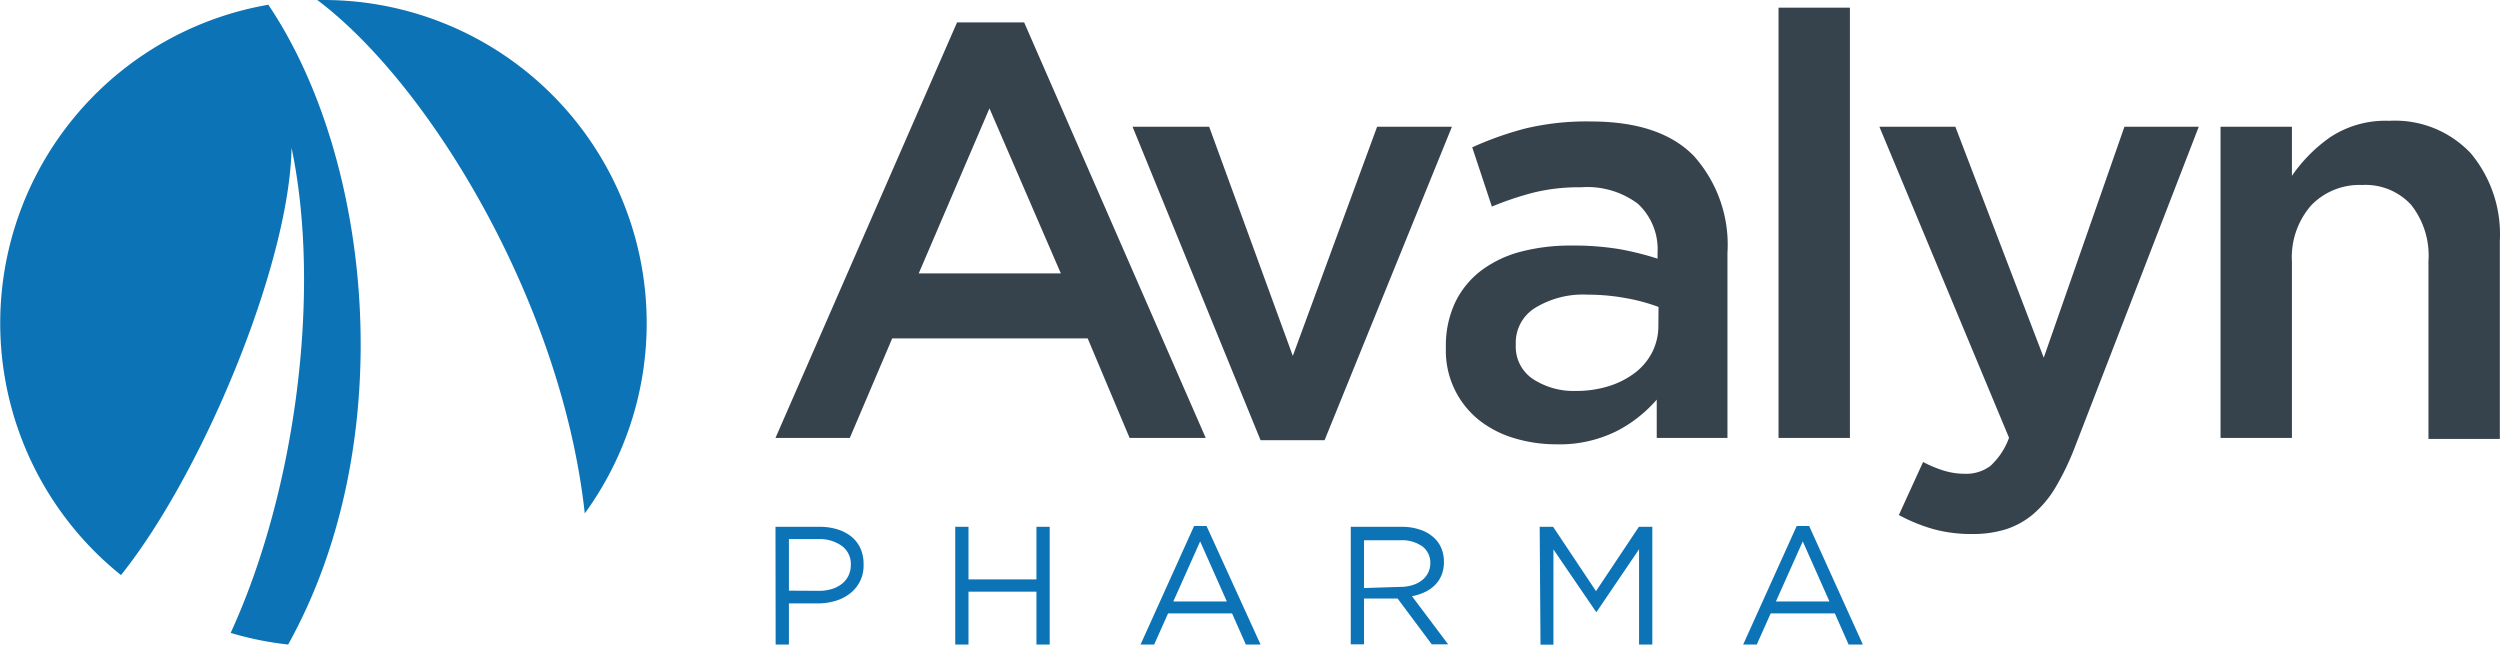 <svg xmlns="http://www.w3.org/2000/svg" viewBox="0 0 152.71 39.37"><defs><style>.cls-1{fill:#0b73b6;}.cls-2{fill:#36434d;}</style></defs><title>logo-2</title><g id="Layer_2" data-name="Layer 2"><g id="Layer_1-2" data-name="Layer 1"><path class="cls-1" d="M16.39.29a19.74,19.74,0,0,0-9,34.84c5-6.25,10.29-19,10.42-26.1,1.83,8.73.28,20.92-3.72,29.63a19.71,19.71,0,0,0,3.51.71C24.49,27,22.77,9.76,16.39.29Z"/><path class="cls-1" d="M35.72,31.36A19.74,19.74,0,0,0,19.75,0h-.37C26.28,5.18,34.33,18.57,35.72,31.36Z"/><path class="cls-2" d="M58.46,1.37h4.1L73.65,26.75H69l-2.56-6.08H54.5l-2.59,6.08H47.37ZM64.8,16.7,60.44,6.62,56.12,16.7Z"/><path class="cls-2" d="M69.18,7.74h4.68l5.11,14,5.15-14h4.57L80.91,26.89H77Z"/><path class="cls-2" d="M101.2,26.75V24.41a8.15,8.15,0,0,1-2.48,1.94,7.83,7.83,0,0,1-3.67.79,8.79,8.79,0,0,1-2.57-.38,6.35,6.35,0,0,1-2.16-1.12,5.42,5.42,0,0,1-2-4.37V21.2a6.17,6.17,0,0,1,.58-2.75,5.37,5.37,0,0,1,1.6-1.94,7,7,0,0,1,2.45-1.15A11.94,11.94,0,0,1,96,15a17,17,0,0,1,2.93.22,17.81,17.81,0,0,1,2.32.58v-.36a3.78,3.78,0,0,0-1.21-3,5.16,5.16,0,0,0-3.47-1,11.61,11.61,0,0,0-2.88.32,18.87,18.87,0,0,0-2.56.86L89.93,9a20,20,0,0,1,3.24-1.15,16,16,0,0,1,4-.43q4.25,0,6.3,2.11a8.13,8.13,0,0,1,2.05,5.92V26.75Zm.11-8a11.16,11.16,0,0,0-2-.54A12.77,12.77,0,0,0,97,18a5.6,5.6,0,0,0-3.2.79A2.49,2.49,0,0,0,92.59,21v.07a2.37,2.37,0,0,0,1.06,2.09,4.54,4.54,0,0,0,2.61.72,6.63,6.63,0,0,0,2-.29,5.15,5.15,0,0,0,1.6-.81,3.69,3.69,0,0,0,1.06-1.26,3.54,3.54,0,0,0,.38-1.64Z"/><path class="cls-2" d="M108.64.47H113V26.75h-4.36Z"/><path class="cls-2" d="M120.49,32.62a8.78,8.78,0,0,1-2.43-.31,10.54,10.54,0,0,1-2.07-.85l1.48-3.24a7.32,7.32,0,0,0,1.24.52,4.36,4.36,0,0,0,1.31.2,2.47,2.47,0,0,0,1.55-.47,4.3,4.3,0,0,0,1.15-1.73l-7.92-19h4.64l5.4,14.11,4.93-14.11h4.54l-7.56,19.55a16.24,16.24,0,0,1-1.19,2.48,6.51,6.51,0,0,1-1.37,1.64,4.92,4.92,0,0,1-1.66.92A6.74,6.74,0,0,1,120.49,32.62Z"/><path class="cls-2" d="M135.64,7.74H140v3a9.32,9.32,0,0,1,2.34-2.36,6.11,6.11,0,0,1,3.6-1,6.35,6.35,0,0,1,5,2,7.72,7.72,0,0,1,1.76,5.33v12.1h-4.36V15.95a5,5,0,0,0-1.06-3.44,3.79,3.79,0,0,0-3-1.21,4.09,4.09,0,0,0-3.1,1.24A4.82,4.82,0,0,0,140,16V26.75h-4.36Z"/><path class="cls-1" d="M47.37,32.18h2.69a3.63,3.63,0,0,1,1.11.16,2.53,2.53,0,0,1,.85.45,2,2,0,0,1,.54.71,2.3,2.3,0,0,1,.19,1v0a2.12,2.12,0,0,1-.84,1.76,2.66,2.66,0,0,1-.9.45,3.9,3.9,0,0,1-1.09.15H48.19v2.54h-.81ZM50,36.09a2.73,2.73,0,0,0,.81-.11,1.9,1.9,0,0,0,.62-.32,1.42,1.42,0,0,0,.4-.5,1.47,1.47,0,0,0,.14-.64v0a1.36,1.36,0,0,0-.53-1.16A2.31,2.31,0,0,0,50,32.93H48.19v3.15Z"/><path class="cls-1" d="M58.35,32.18h.81v3.21h4.15V32.18h.81v7.19h-.81V36.14H59.16v3.24h-.81Z"/><path class="cls-1" d="M72.94,32.13h.76L77,39.37H76.1l-.84-1.9H71.35l-.85,1.9h-.83Zm2,4.61-1.63-3.67-1.64,3.67Z"/><path class="cls-1" d="M82.51,32.18H85.6a3.44,3.44,0,0,1,1.19.19,2.31,2.31,0,0,1,.86.53,1.86,1.86,0,0,1,.41.63,2.12,2.12,0,0,1,.14.79v0a2.1,2.1,0,0,1-.14.8,1.85,1.85,0,0,1-.41.62,2.18,2.18,0,0,1-.62.43,3.3,3.3,0,0,1-.78.25l2.21,2.94h-1l-2.09-2.8H83.32v2.8h-.81Zm3,3.67a2.55,2.55,0,0,0,.74-.1,1.8,1.8,0,0,0,.59-.29,1.31,1.31,0,0,0,.53-1.08v0a1.24,1.24,0,0,0-.48-1,2.17,2.17,0,0,0-1.36-.38H83.32v2.92Z"/><path class="cls-1" d="M94.05,32.18h.82l2.62,3.93,2.62-3.93h.82v7.19h-.81V33.55L97.51,37.4h0l-2.62-3.84v5.82h-.79Z"/><path class="cls-1" d="M109.75,32.13h.76l3.28,7.24h-.87l-.84-1.9h-3.92l-.85,1.9h-.83Zm2,4.61-1.63-3.67-1.64,3.67Z"/></g></g></svg>